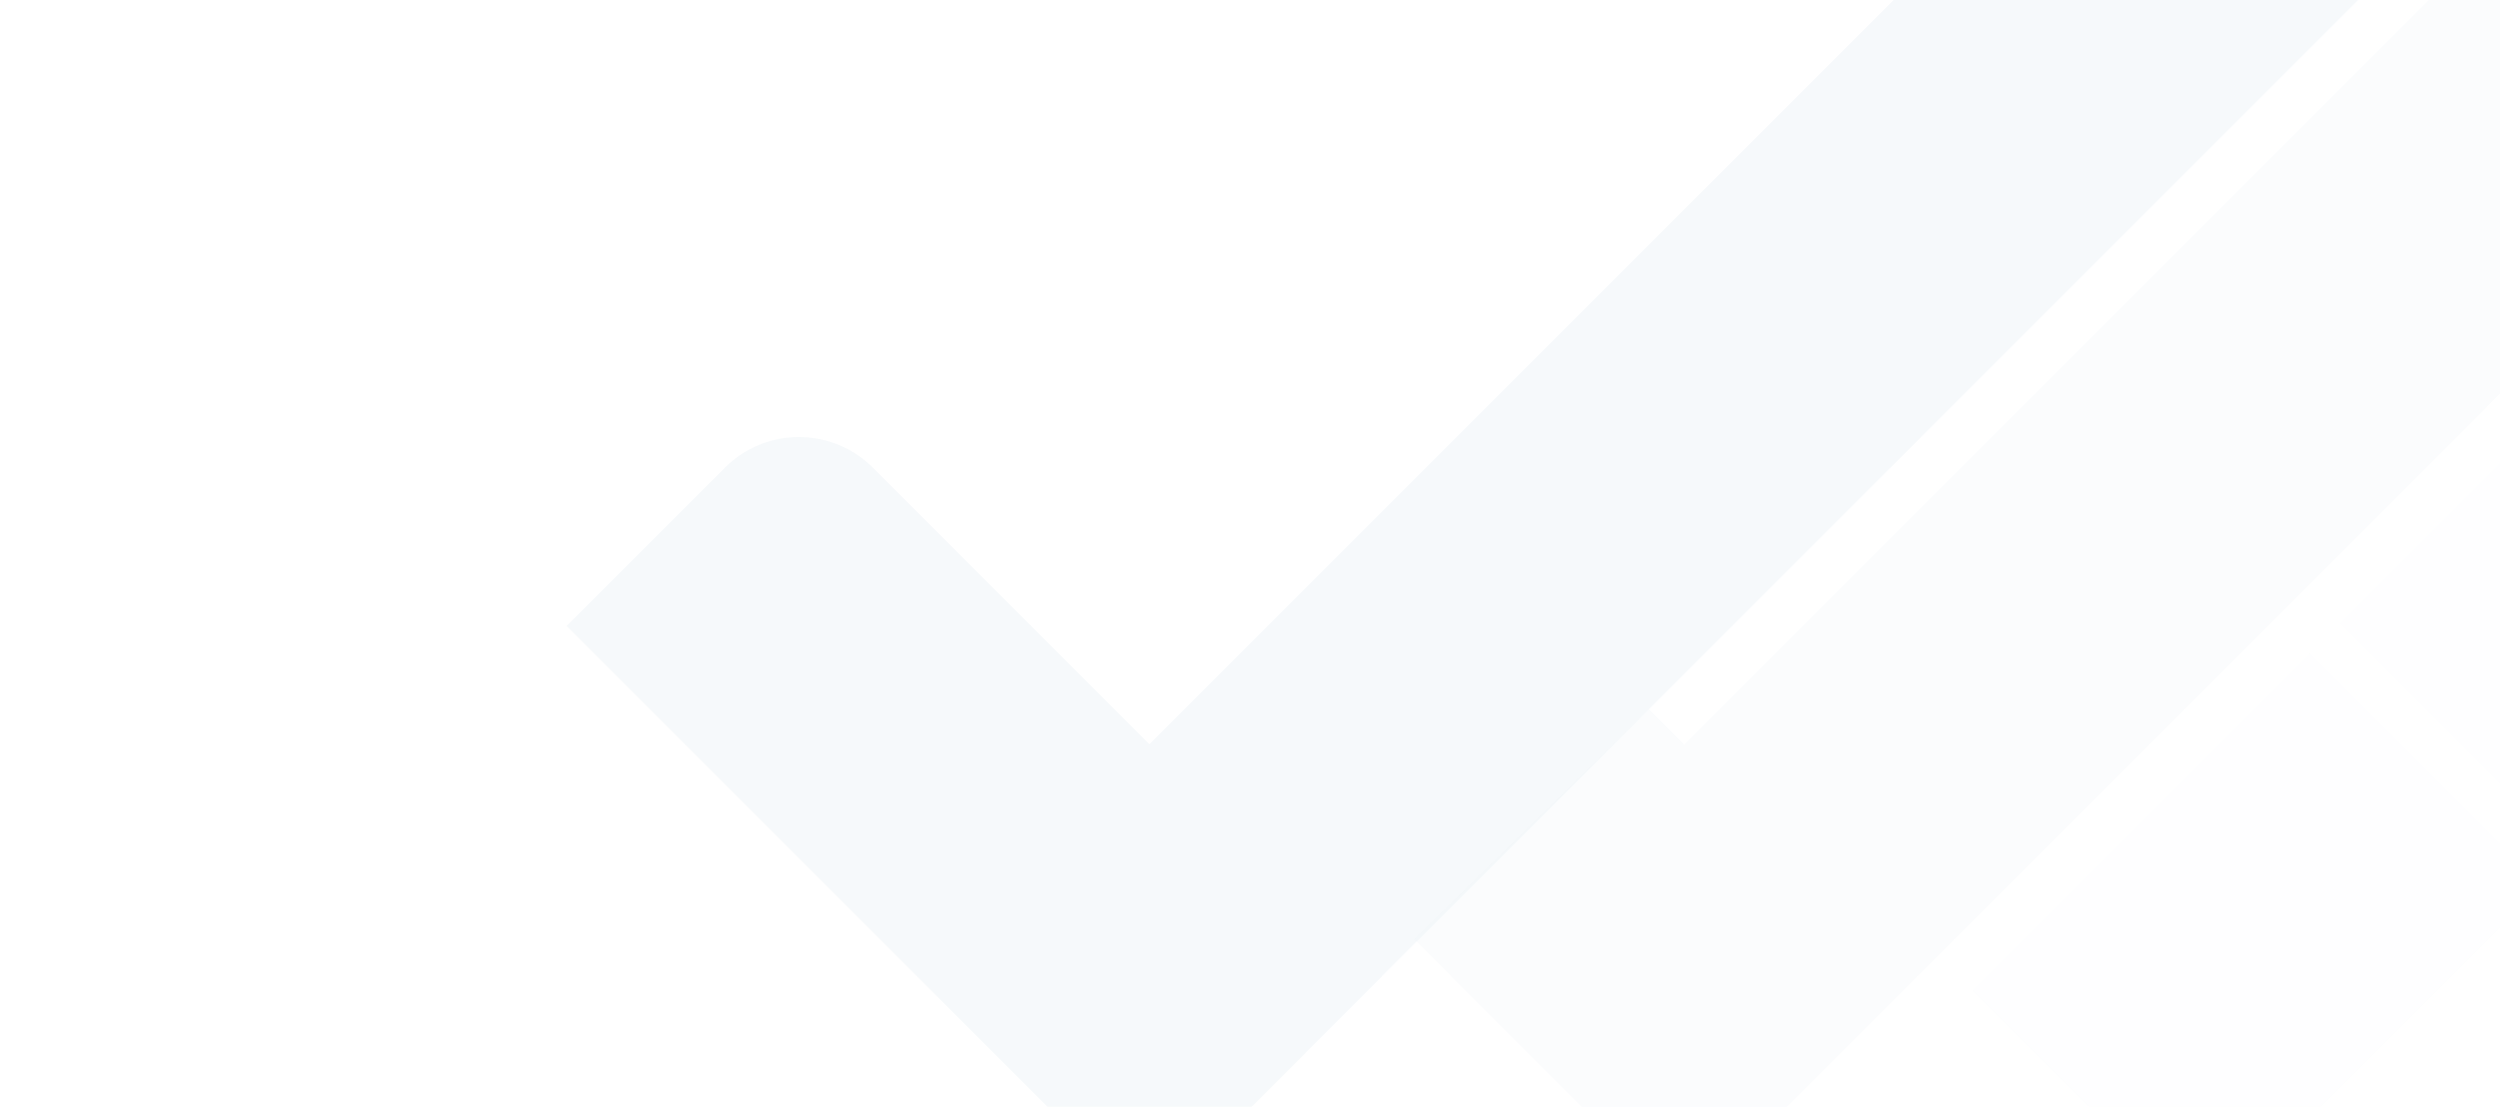 <svg xmlns="http://www.w3.org/2000/svg" xmlns:xlink="http://www.w3.org/1999/xlink" width="1920" height="850" viewBox="0 0 1920 850">
  <defs>
    <clipPath id="clip-path">
      <path id="Rectangle_52805" data-name="Rectangle 52805" d="M415,0H1920a0,0,0,0,1,0,0V850a0,0,0,0,1,0,0H0a0,0,0,0,1,0,0V415A415,415,0,0,1,415,0Z" transform="translate(0 4600)" fill="#fff" opacity="0.713"/>
    </clipPath>
  </defs>
  <g id="Footer_Pattern" transform="translate(0 -4600)" clip-path="url(#clip-path)">
    <g id="Group_109073" data-name="Group 109073" transform="translate(-1010.062 4335.088)" opacity="0.354">
      <path id="Path_67927" data-name="Path 67927" d="M539.857,633.3l487.834-487.834L905.565,23.319a79.581,79.581,0,0,0-112.525,0L539.819,276.558,349.733,86.471,335.89,426.584Z" transform="translate(2702.695 32.414)" fill="rgba(199,217,228,0.43)"/>
      <path id="Path_67928" data-name="Path 67928" d="M285.014,430.819,152.527,298.332,411.3,39.56,589.687,217.948l-212.87,212.87a64.923,64.923,0,0,1-91.8,0" transform="translate(2372.425 727.076)" fill="rgba(199,217,228,0.43)" opacity="0.194"/>
      <rect id="Rectangle_38525" data-name="Rectangle 38525" width="331.217" height="252.279" transform="translate(2806.908 743.457) rotate(-45)" fill="rgba(199,217,228,0.43)" opacity="0.194"/>
      <path id="Path_67929" data-name="Path 67929" d="M1384.807,23.61a80.613,80.613,0,0,0-113.992,0L489.783,804.642,462.6,777.458,282.368,954l29.027,29.027-.112.093,121.7,121.7a80.2,80.2,0,0,0,113.4,0l959.81-959.829Z" transform="translate(1813.833 32.143)" fill="rgba(199,217,228,0.43)" opacity="0.532"/>
      <path id="Path_67930" data-name="Path 67930" d="M1558.048,145.076,1436.517,23.564a80.378,80.378,0,0,0-113.714,0L541.956,804.372,329.569,592a80.322,80.322,0,0,0-113.584,0L94.379,713.572,485.285,1104.5a80.288,80.288,0,0,0,113.584,0L720.474,982.891l-.111-.13Z" transform="translate(1350.85 32.061)" fill="rgba(199,217,228,0.43)"/>
    </g>
  </g>
</svg>
